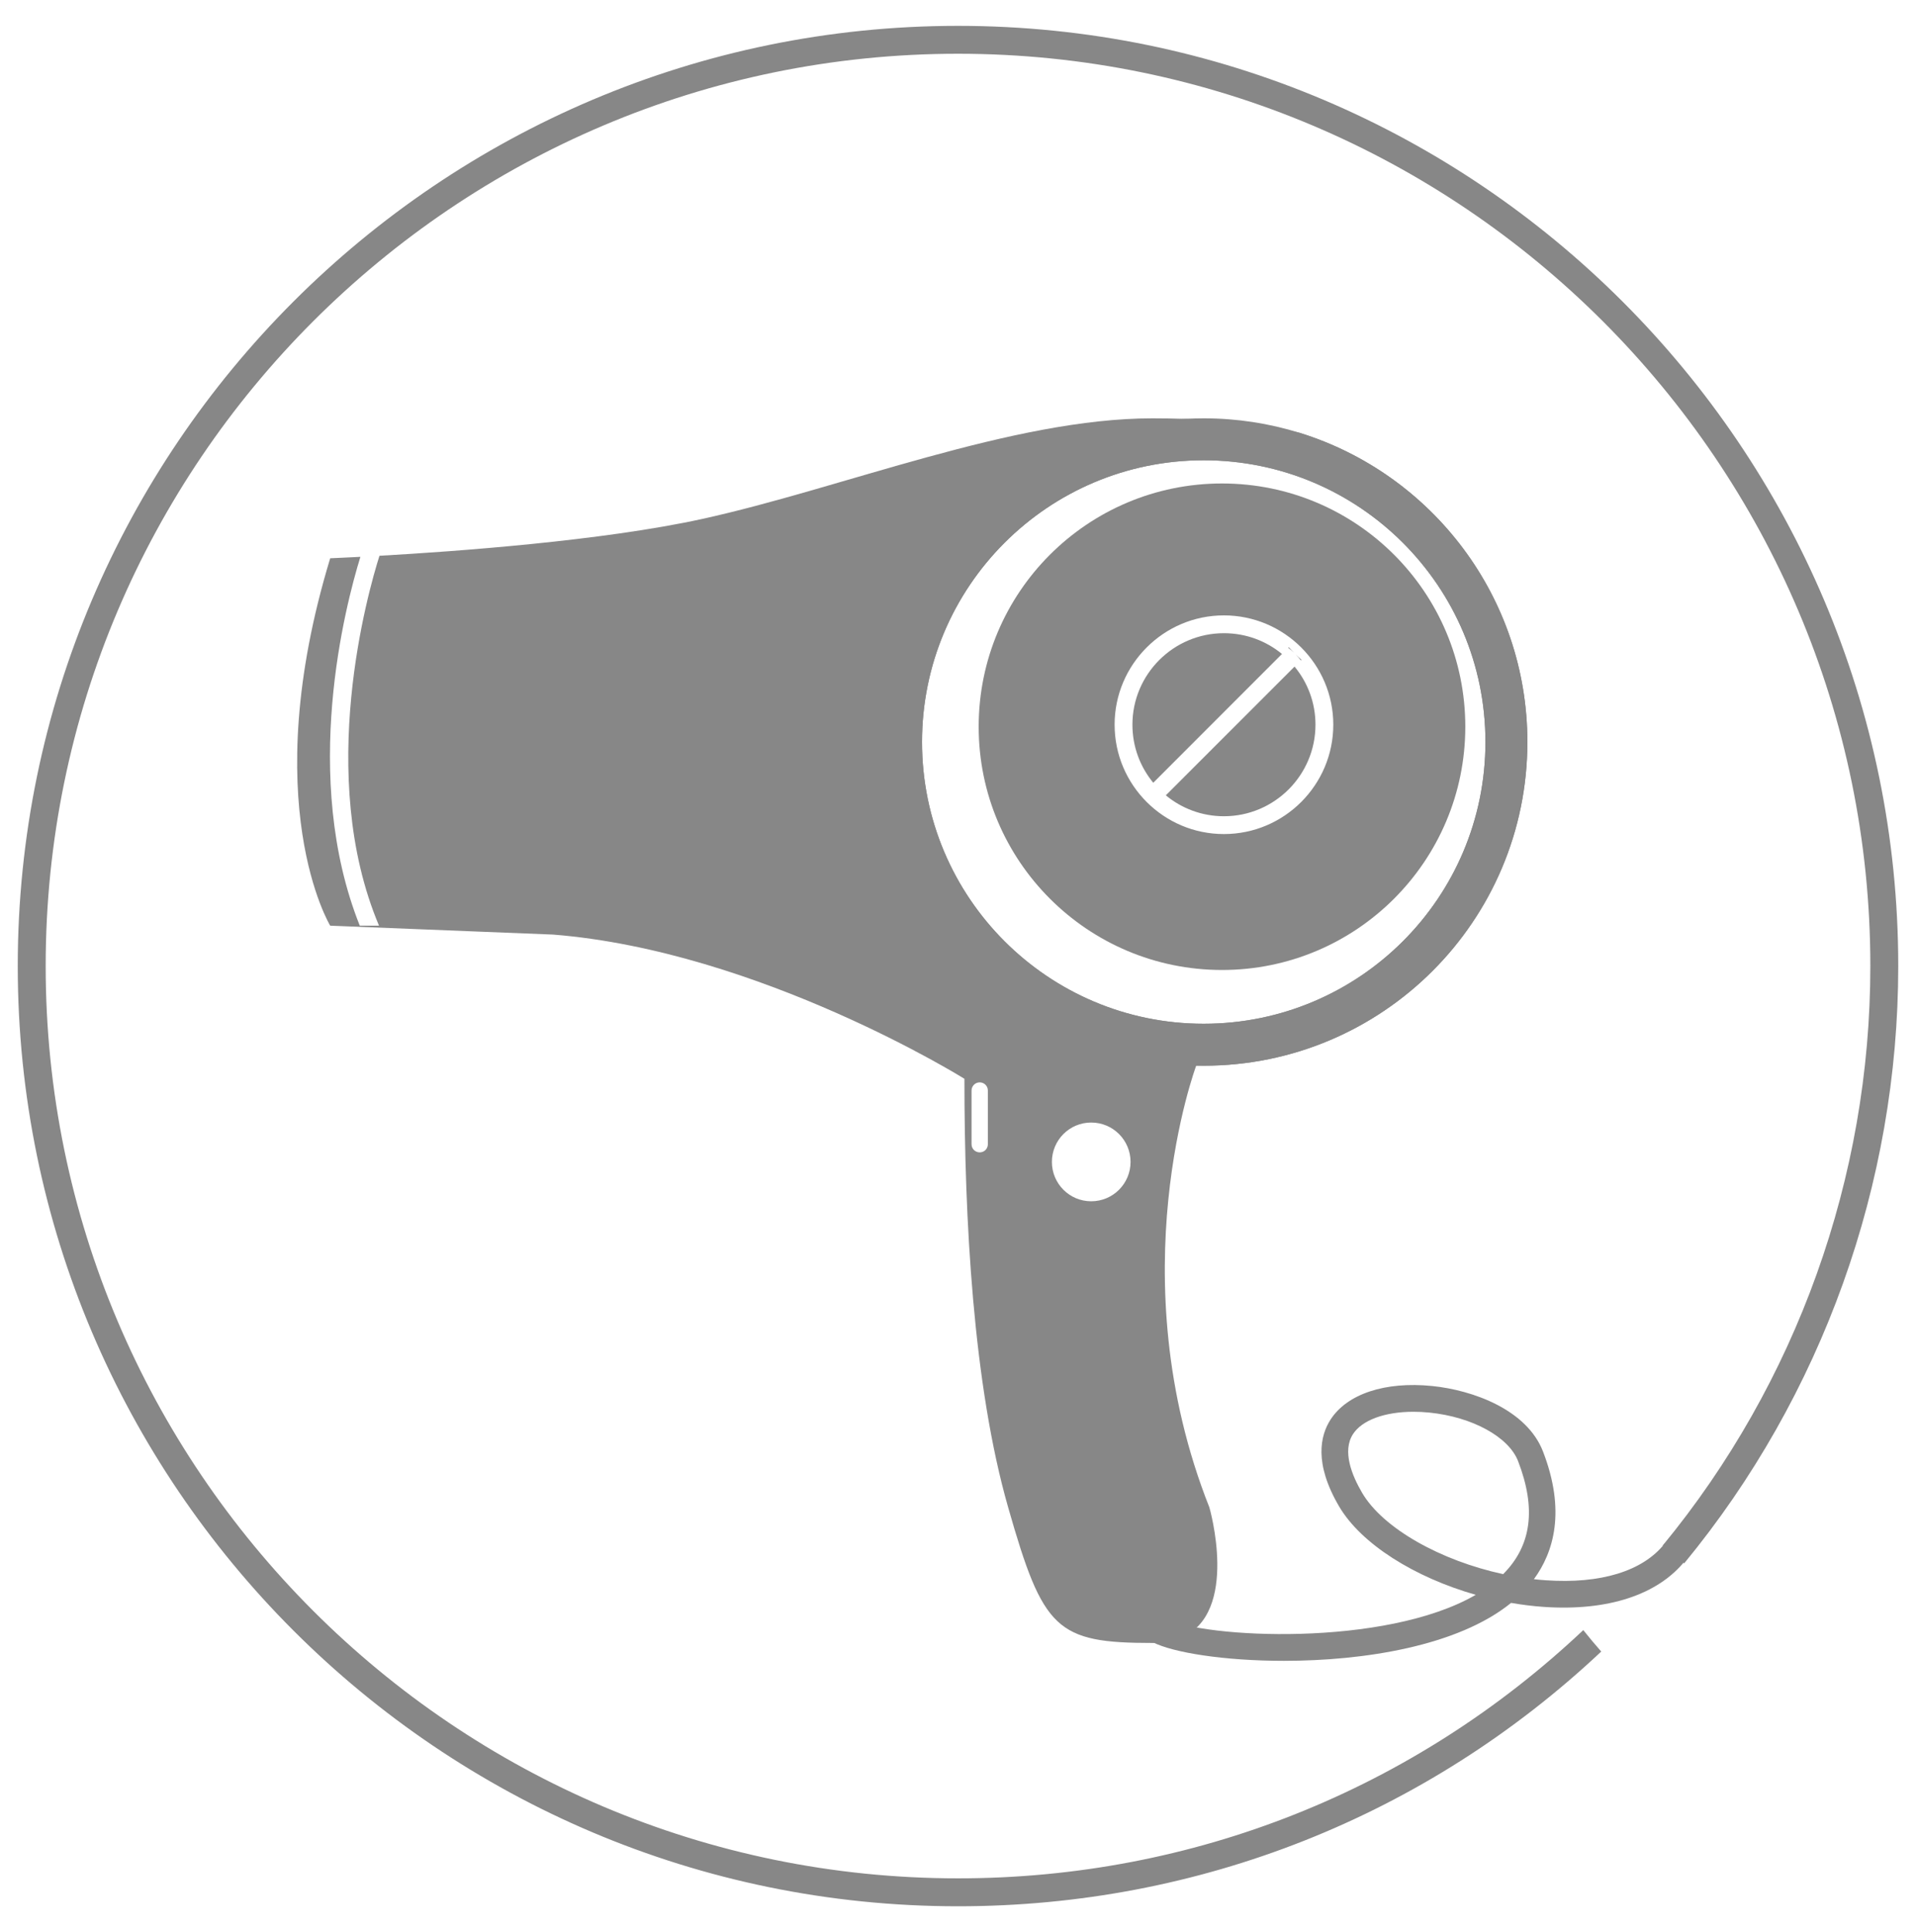 <?xml version="1.0" encoding="utf-8"?>
<!-- Generator: Adobe Illustrator 17.0.2, SVG Export Plug-In . SVG Version: 6.00 Build 0)  -->
<!DOCTYPE svg PUBLIC "-//W3C//DTD SVG 1.1//EN" "http://www.w3.org/Graphics/SVG/1.1/DTD/svg11.dtd">
<svg version="1.1" id="Layer_1" xmlns="http://www.w3.org/2000/svg" xmlns:xlink="http://www.w3.org/1999/xlink" x="0px" y="0px"
	 width="215.097px" height="216.92px" viewBox="0 0 215.097 216.92" enable-background="new 0 0 215.097 216.92"
	 xml:space="preserve">
<path fill="#878787" d="M135.14,119.646c20.06,0,36.33-16.27,36.33-36.34c0-16.3-10.74-30.1-25.53-34.7
	c-0.02-0.01-0.04-0.02-0.06-0.02c-4.44-0.99-8.88-1.41-12.83-1.56c-1.28-0.04-2.51-0.06-3.67-0.06c-15.71,0-34.86,7.86-50.57,11.3
	c-11.23,2.46-27.72,3.65-36.21,4.13c-1.26,3.98-7.18,24.62-0.05,41.53h-2.16c-6.66-16.7-1.61-35.97,0.07-41.41
	c-2.14,0.11-3.39,0.16-3.39,0.16c-8.35,27.5,0,41.25,0,41.25l25.04,1c23.2,1.86,46.16,16.19,46.16,16.19
	c0,15.71,0.97,34.36,4.91,48.12c3.92,13.74,5.4,15.22,16.2,15.22c1.28,0,2.34-0.21,3.22-0.59c6.6-2.8,3.17-14.63,3.17-14.63
	c-10.32-26.02-1.48-49.59-1.48-49.59H135.14z M135.13,51.676c17.47,0,31.63,14.16,31.63,31.63s-14.16,31.63-31.63,31.63
	c-17.46,0-31.62-14.16-31.62-31.63S117.67,51.676,135.13,51.676z M110.9,128.466c0,0.51-0.41,0.91-0.91,0.91
	c-0.51,0-0.92-0.4-0.92-0.91v-6.04c0-0.5,0.41-0.91,0.92-0.91c0.5,0,0.91,0.41,0.91,0.91V128.466z M122.5,134.866
	c-2.44,0-4.41-1.98-4.41-4.42c0-2.44,1.97-4.42,4.41-4.42c2.45,0,4.42,1.98,4.42,4.42C126.92,132.886,124.95,134.866,122.5,134.866z
	"/>
<path fill="#878787" d="M137.4,71.089c-5.66,0-10.27,4.61-10.27,10.27c0,2.48,0.87,4.74,2.34,6.52l14.45-14.46
	C142.14,71.959,139.88,71.089,137.4,71.089z M145.33,74.839l-14.45,14.45c1.77,1.47,4.05,2.35,6.52,2.35
	c5.67,0,10.28-4.61,10.28-10.28C147.68,78.889,146.8,76.609,145.33,74.839z M145.33,74.839l-14.45,14.45
	c1.77,1.47,4.05,2.35,6.52,2.35c5.67,0,10.28-4.61,10.28-10.28C147.68,78.889,146.8,76.609,145.33,74.839z M137.4,71.089
	c-5.66,0-10.27,4.61-10.27,10.27c0,2.48,0.87,4.74,2.34,6.52l14.45-14.46C142.14,71.959,139.88,71.089,137.4,71.089z M137.4,71.089
	c-5.66,0-10.27,4.61-10.27,10.27c0,2.48,0.87,4.74,2.34,6.52l14.45-14.46C142.14,71.959,139.88,71.089,137.4,71.089z M145.46,73.479
	c0.21,0.2,0.4,0.42,0.59,0.64l0.03-0.03L145.46,73.479z M144.63,72.709c0.22,0.18,0.44,0.37,0.64,0.57l-0.61-0.6L144.63,72.709z
	 M145.33,74.839l-14.45,14.45c1.77,1.47,4.05,2.35,6.52,2.35c5.67,0,10.28-4.61,10.28-10.28
	C147.68,78.889,146.8,76.609,145.33,74.839z M145.33,74.839l-14.45,14.45c1.77,1.47,4.05,2.35,6.52,2.35
	c5.67,0,10.28-4.61,10.28-10.28C147.68,78.889,146.8,76.609,145.33,74.839z M146.08,74.089l-0.62-0.61c0.21,0.2,0.4,0.42,0.59,0.64
	L146.08,74.089z M144.66,72.679l-0.03,0.03c0.22,0.18,0.44,0.37,0.64,0.57L144.66,72.679z M137.4,71.089
	c-5.66,0-10.27,4.61-10.27,10.27c0,2.48,0.87,4.74,2.34,6.52l14.45-14.46C142.14,71.959,139.88,71.089,137.4,71.089z M137.19,54.279
	c-15.09,0-27.32,12.22-27.32,27.31c0,15.08,12.23,27.31,27.32,27.31c15.08,0,27.31-12.23,27.31-27.31
	C164.5,66.499,152.27,54.279,137.19,54.279z M137.4,93.639c-6.76,0-12.27-5.51-12.27-12.28c0-6.76,5.51-12.27,12.27-12.27
	c6.77,0,12.28,5.51,12.28,12.27C149.68,88.129,144.17,93.639,137.4,93.639z M130.88,89.289c1.77,1.47,4.05,2.35,6.52,2.35
	c5.67,0,10.28-4.61,10.28-10.28c0-2.47-0.88-4.75-2.35-6.52L130.88,89.289z M146.05,74.119l0.03-0.03l-0.62-0.61
	C145.67,73.679,145.86,73.899,146.05,74.119z M144.66,72.679l-0.03,0.03c0.22,0.18,0.44,0.37,0.64,0.57L144.66,72.679z
	 M137.4,71.089c-5.66,0-10.27,4.61-10.27,10.27c0,2.48,0.87,4.74,2.34,6.52l14.45-14.46C142.14,71.959,139.88,71.089,137.4,71.089z
	 M137.4,71.089c-5.66,0-10.27,4.61-10.27,10.27c0,2.48,0.87,4.74,2.34,6.52l14.45-14.46C142.14,71.959,139.88,71.089,137.4,71.089z
	 M145.33,74.839l-14.45,14.45c1.77,1.47,4.05,2.35,6.52,2.35c5.67,0,10.28-4.61,10.28-10.28
	C147.68,78.889,146.8,76.609,145.33,74.839z M145.33,74.839l-14.45,14.45c1.77,1.47,4.05,2.35,6.52,2.35
	c5.67,0,10.28-4.61,10.28-10.28C147.68,78.889,146.8,76.609,145.33,74.839z M137.4,71.089c-5.66,0-10.27,4.61-10.27,10.27
	c0,2.48,0.87,4.74,2.34,6.52l14.45-14.46C142.14,71.959,139.88,71.089,137.4,71.089z"/>
<path fill="#878787" d="M145.94,48.606c-0.02-0.01-0.04-0.02-0.06-0.02c-3.4-1.05-7-1.62-10.74-1.62c-0.7,0-1.4,0.02-2.09,0.06
	c-19.1,1.08-34.25,16.91-34.25,36.28c0,20.07,16.26,36.34,36.34,36.34c20.06,0,36.33-16.27,36.33-36.34
	C171.47,67.006,160.73,53.206,145.94,48.606z M135.13,114.936c-17.46,0-31.62-14.16-31.62-31.63s14.16-31.63,31.62-31.63
	c17.47,0,31.63,14.16,31.63,31.63S152.6,114.936,135.13,114.936z"/>
<g>
	<g>
		<path fill="#878787" d="M145.46,73.479c0.21,0.2,0.4,0.42,0.59,0.64l0.03-0.03L145.46,73.479z M144.63,72.709
			c0.22,0.18,0.44,0.37,0.64,0.57l-0.61-0.6L144.63,72.709z"/>
	</g>
	<path fill="#878787" d="M144.66,72.679l0.61,0.6c-0.2-0.2-0.42-0.39-0.64-0.57L144.66,72.679z"/>
	<path fill="#878787" d="M146.08,74.089l-0.03,0.03c-0.19-0.22-0.38-0.44-0.59-0.64L146.08,74.089z"/>
</g>
<g>
	<path fill="#878787" d="M189.073,175.515c15.497-18.818,24.031-42.632,24.031-67.056c0-58.204-47.352-105.556-105.556-105.556
		C49.345,2.904,1.993,50.256,1.993,108.459c0,58.204,47.352,105.557,105.556,105.557c27.093,0,52.575-10.14,72.211-28.598
		c-0.706-0.803-1.378-1.605-2.015-2.408c-19.071,17.988-43.848,27.871-70.196,27.871c-56.476,0-102.422-45.947-102.422-102.424
		c0-56.476,45.947-102.422,102.422-102.422c56.476,0,102.422,45.946,102.422,102.422c0,23.698-8.28,46.806-23.317,65.065
		L189.073,175.515z"/>
</g>
<path fill="#878787" d="M144.138,186.461c-6.654,0-12.412-0.91-14.726-2.089l1.361-2.674c4.378,2.232,24.702,3.261,34.9-2.648
	c-6.866-1.957-12.863-5.702-15.348-9.938c-2.843-4.846-2.094-7.959-0.965-9.718c1.866-2.907,6.145-4.32,11.418-3.788
	c4.61,0.467,10.636,2.673,12.444,7.353c2.576,6.668,1.213,11.288-1.022,14.336c0.442,0.049,0.885,0.09,1.325,0.12
	c6.174,0.434,10.91-1.028,13.345-4.104l2.352,1.861c-3.067,3.876-8.722,5.726-15.904,5.235c-1.229-0.086-2.458-0.238-3.678-0.45
	C163.656,184.813,153.087,186.461,144.138,186.461z M158.681,158.498c-3.2,0-5.773,0.926-6.795,2.517
	c-1.223,1.905-0.116,4.63,1.028,6.58c2.348,4.003,8.815,7.613,15.836,9.133c3.188-3.201,3.734-7.359,1.675-12.687
	c-1.052-2.722-5.142-4.963-9.947-5.45C159.861,158.528,159.261,158.498,158.681,158.498z"/>
</svg>
